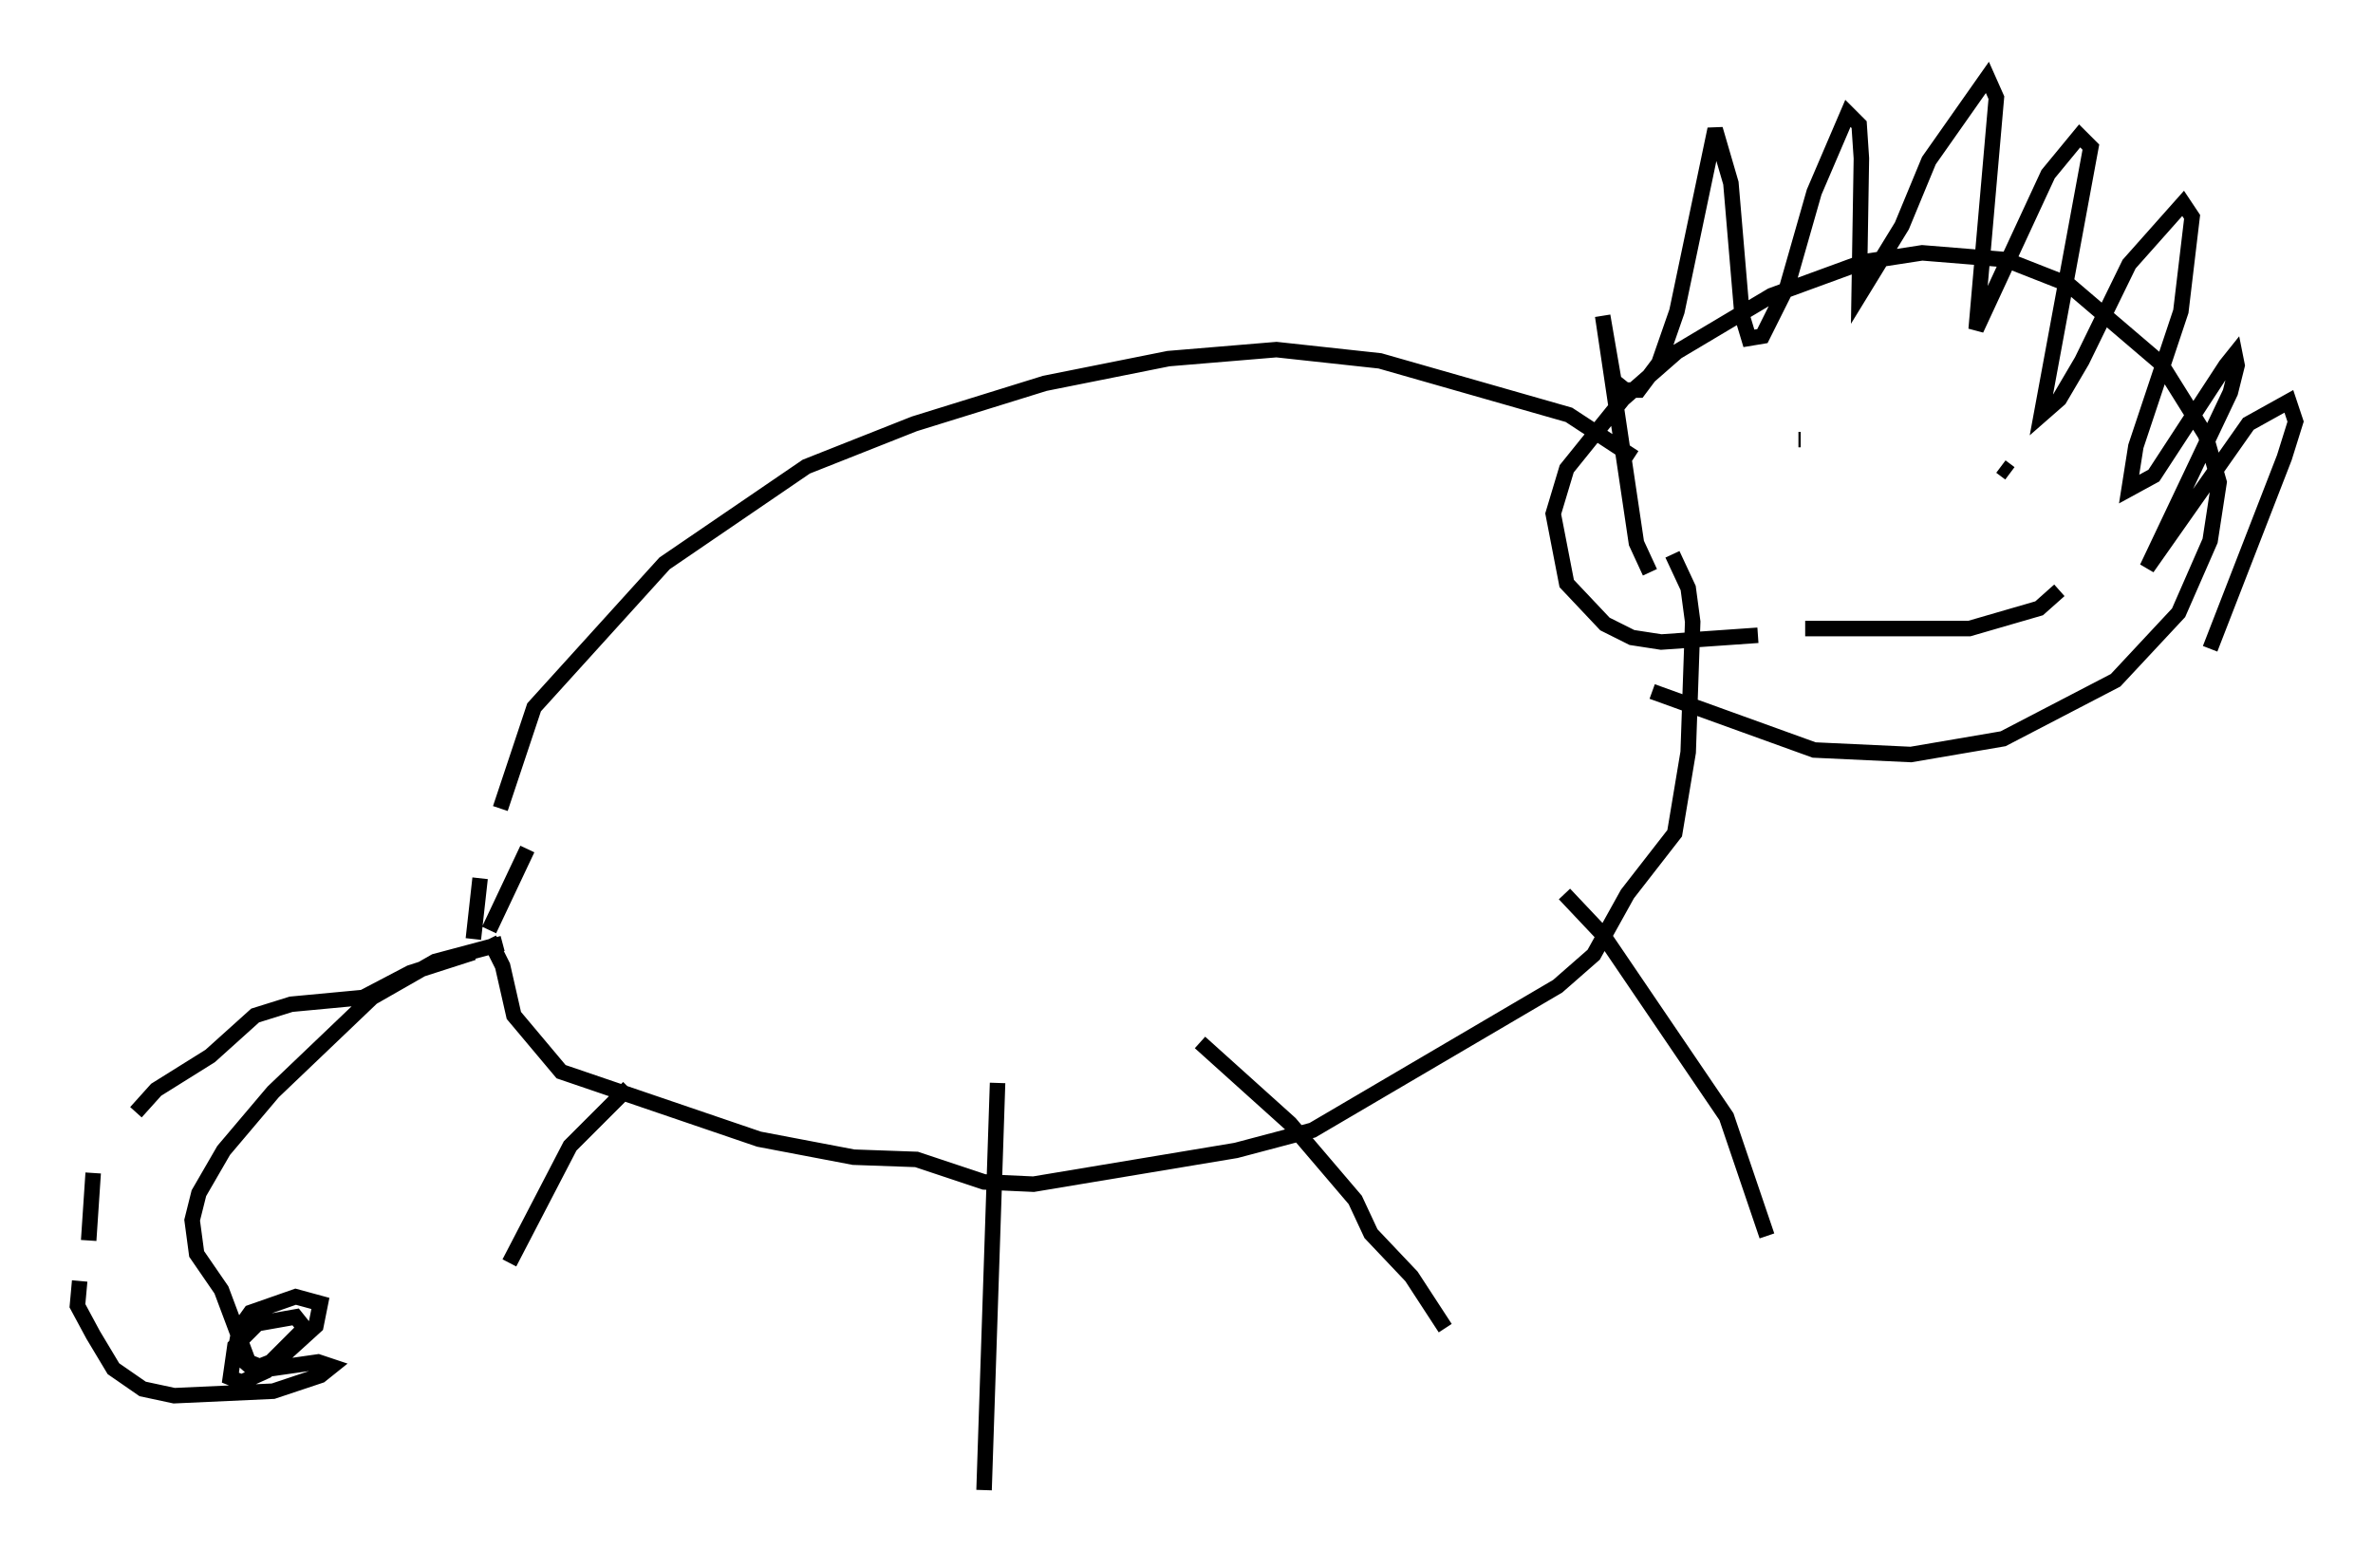 <?xml version="1.0" encoding="utf-8" ?>
<svg baseProfile="full" height="101.218" version="1.1" width="153.218" xmlns="http://www.w3.org/2000/svg" xmlns:ev="http://www.w3.org/2001/xml-events" xmlns:xlink="http://www.w3.org/1999/xlink"><defs /><rect fill="white" height="101.218" width="153.218" x="0" y="0" /><path d="M109.145, 33.614 m-3.631, -4.067 l-4.212, -2.76 -12.201, -3.486 l-6.682, -0.726 -6.972, 0.581 l-7.989, 1.598 -8.425, 2.615 l-6.972, 2.76 -9.151, 6.246 l-8.425, 9.296 -2.179, 6.536 m-1.307, 4.503 l-0.436, 3.922 m3.486, -5.81 l-2.469, 5.229 m-1.017, 1.453 l-4.067, 1.307 -3.05, 1.598 l-4.648, 0.436 -2.324, 0.726 l-2.905, 2.615 -3.486, 2.179 l-1.307, 1.453 m-2.76, 3.922 l-0.291, 4.358 m-0.581, 2.615 l-0.145, 1.598 1.017, 1.888 l1.307, 2.179 1.888, 1.307 l2.034, 0.436 6.391, -0.291 l3.05, -1.017 0.726, -0.581 l-0.872, -0.291 -4.067, 0.581 l-1.307, -1.162 0.291, -1.598 l0.726, -1.017 2.905, -1.017 l1.598, 0.436 -0.291, 1.453 l-3.196, 2.905 -1.598, 0.726 l-0.726, -0.291 0.291, -2.034 l1.453, -1.453 2.469, -0.436 l0.581, 0.726 -2.179, 2.179 l-0.726, 0.291 -0.726, -0.291 l-1.743, -4.648 -1.598, -2.324 l-0.291, -2.179 0.436, -1.743 l1.598, -2.76 3.196, -3.777 l6.391, -6.101 4.067, -2.324 l4.358, -1.162 m-0.872, -0.291 l0.872, 1.743 0.726, 3.196 l3.05, 3.631 12.782, 4.358 l6.101, 1.162 4.067, 0.145 l4.358, 1.453 3.196, 0.145 l13.073, -2.179 4.939, -1.307 l15.832, -9.296 2.324, -2.034 l2.179, -3.922 3.05, -3.922 l0.872, -5.229 0.291, -8.425 l-0.291, -2.179 -1.017, -2.179 m5.52, 5.229 l-6.246, 0.436 -1.888, -0.291 l-1.743, -0.872 -2.469, -2.615 l-0.872, -4.503 0.872, -2.905 l3.631, -4.503 3.486, -3.05 l6.101, -3.631 5.955, -2.179 l3.777, -0.581 5.374, 0.436 l4.067, 1.598 5.955, 5.084 l2.905, 4.648 0.872, 3.05 l-0.581, 3.777 -2.034, 4.648 l-4.067, 4.358 -7.263, 3.777 l-5.955, 1.017 -6.246, -0.291 l-10.458, -3.777 m-0.145, -7.698 l-0.872, -1.888 -2.179, -14.67 l0.726, 4.212 0.726, 0.581 l0.872, 0.0 1.307, -1.743 l1.162, -3.341 2.469, -11.765 l1.017, 3.486 0.726, 8.57 l0.436, 1.453 0.872, -0.145 l1.598, -3.196 1.743, -6.101 l2.179, -5.084 0.726, 0.726 l0.145, 2.179 -0.145, 8.86 l2.76, -4.503 1.743, -4.212 l3.777, -5.374 0.581, 1.307 l-1.307, 14.961 4.648, -10.022 l2.034, -2.469 0.726, 0.726 l-3.196, 17.285 1.162, -1.017 l1.453, -2.469 3.05, -6.246 l3.486, -3.922 0.581, 0.872 l-0.726, 6.101 -2.905, 8.715 l-0.436, 2.76 1.598, -0.872 l4.648, -7.117 0.581, -0.726 l0.145, 0.726 -0.436, 1.743 l-5.374, 11.33 6.536, -9.296 l2.615, -1.453 0.436, 1.307 l-0.726, 2.324 -4.793, 12.346 m-26.581, -13.508 l0.145, 0.0 m12.927, 1.743 l0.581, 0.436 m-13.218, 10.022 l10.603, 0.0 4.503, -1.307 l1.307, -1.162 m-31.955, 19.609 l2.469, 2.615 7.989, 11.765 l2.615, 7.698 m-49.676, -9.877 l-0.872, 26.29 m-22.95, -26 l-3.777, 3.777 -3.922, 7.553 m44.592, -14.235 l5.81, 5.229 4.212, 4.939 l1.017, 2.179 2.615, 2.76 l2.179, 3.341 " fill="none" stroke="black" stroke-width="1" /></svg>